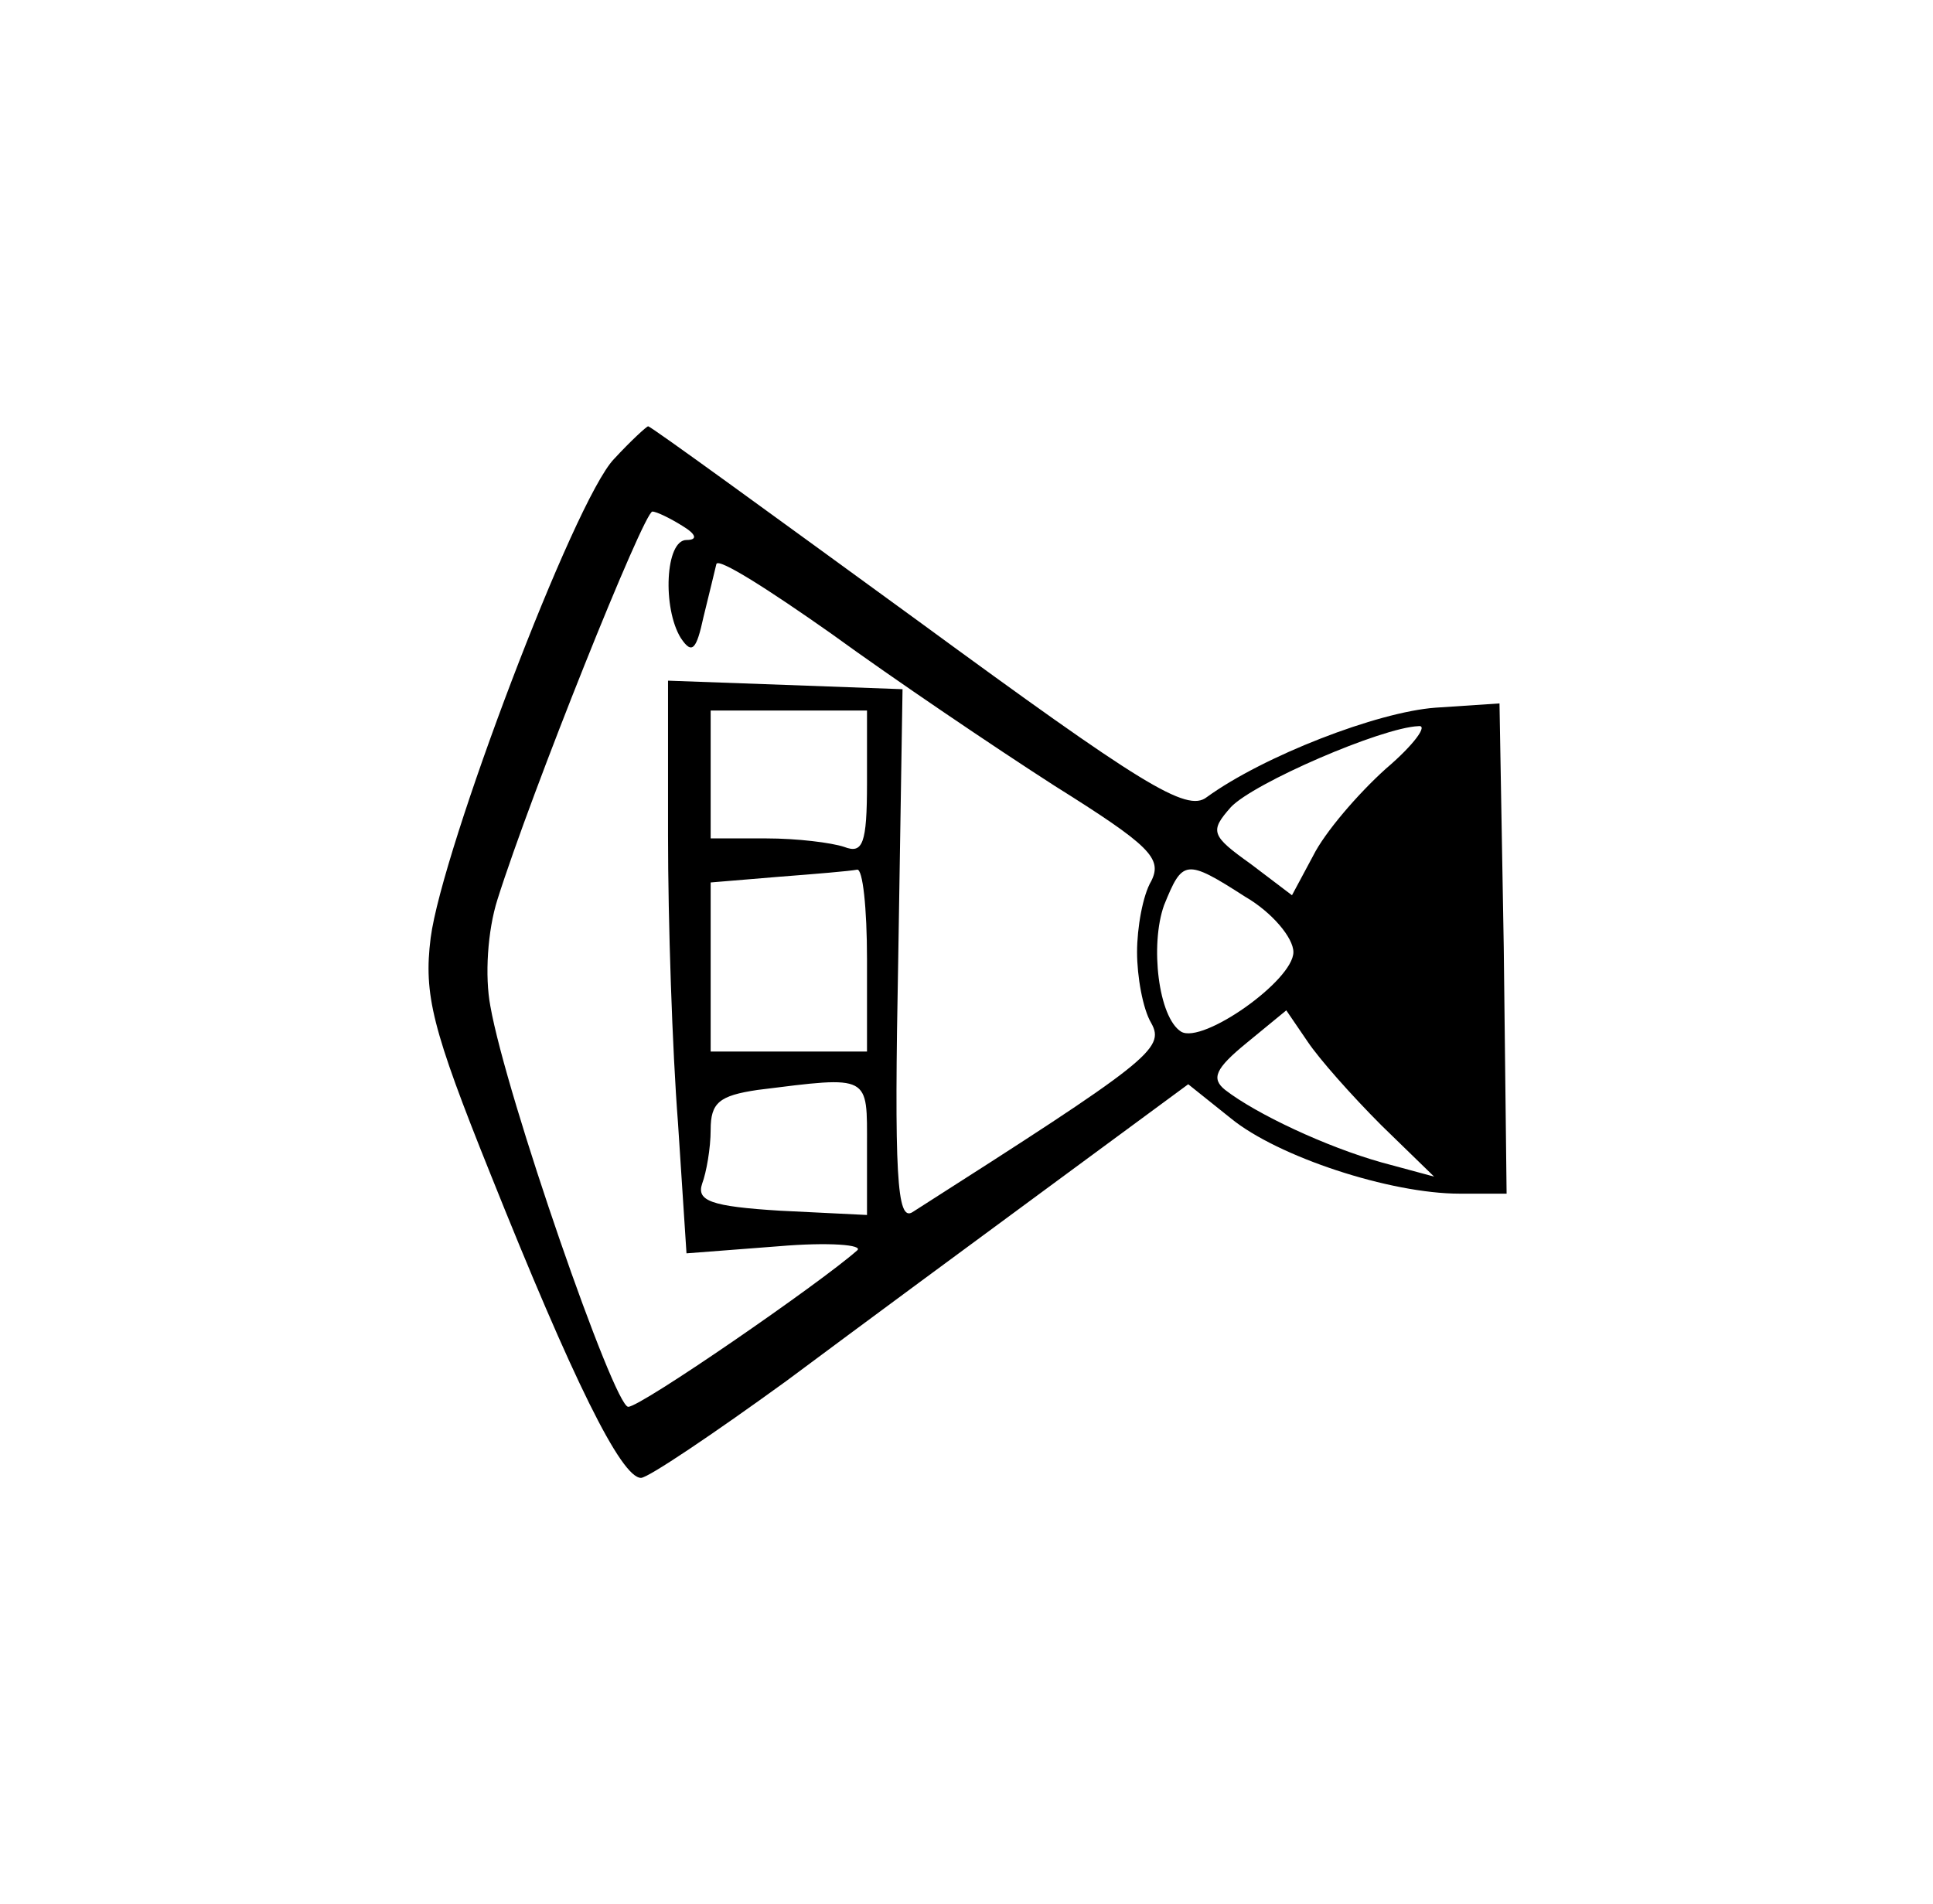 <?xml version="1.0" standalone="no"?>
<!DOCTYPE svg PUBLIC "-//W3C//DTD SVG 20010904//EN"
 "http://www.w3.org/TR/2001/REC-SVG-20010904/DTD/svg10.dtd">
<svg version="1.0" xmlns="http://www.w3.org/2000/svg"
 width="136pt" height="134pt" viewBox="0 0 136 134"
 preserveAspectRatio="xMidYMid meet">
<g transform="translate(0,134) scale(0.1,-0.1)"
fill="#000000" stroke="none">
<path d="M432 1017 c-28 -29 -121 -275 -129 -337 -5 -40 1 -64 42 -166 58
-145 92 -214 106 -214 5 0 51 31 102 68 51 38 135 100 188 139 l95 70 30 -24
c33 -27 112 -53 161 -53 l33 0 -2 173 -3 172 -45 -3 c-41 -3 -121 -34 -161
-63 -14 -11 -46 9 -203 124 -103 75 -188 137 -190 137 -1 0 -12 -10 -24 -23z
m48 -47 c10 -6 11 -10 3 -10 -15 0 -17 -48 -4 -69 8 -12 11 -8 16 15 4 16 8
33 9 37 1 5 37 -18 81 -49 44 -32 115 -80 157 -107 67 -42 76 -51 68 -67 -6
-10 -10 -33 -10 -50 0 -17 4 -40 10 -50 10 -18 -2 -27 -168 -133 -11 -7 -13
26 -10 180 l3 188 -82 3 -83 3 0 -109 c0 -60 3 -151 7 -202 l6 -92 65 5 c35 3
60 1 55 -3 -26 -23 -152 -110 -161 -110 -10 0 -86 219 -97 282 -4 21 -2 53 5
75 24 76 103 273 109 273 3 0 13 -5 21 -10z m130 -181 c0 -43 -3 -50 -16 -45
-9 3 -33 6 -55 6 l-39 0 0 45 0 45 55 0 55 0 0 -51z m365 10 c-20 -18 -43 -45
-51 -61 l-15 -28 -29 22 c-28 20 -29 23 -14 40 16 17 106 56 132 57 7 1 -3
-13 -23 -30z m-365 -134 l0 -65 -55 0 -55 0 0 59 0 60 48 4 c26 2 50 4 55 5 4
1 7 -27 7 -63z m266 44 c19 -11 34 -29 34 -39 0 -20 -64 -65 -79 -56 -16 10
-22 61 -12 89 13 32 15 33 57 6z m96 -161 l37 -36 -37 10 c-39 11 -88 34 -110
51 -10 8 -7 15 15 33 l28 23 15 -22 c8 -12 31 -38 52 -59z m-362 -15 l0 -48
-61 3 c-49 3 -59 7 -55 19 3 8 6 25 6 38 0 19 6 24 33 28 80 10 77 11 77 -40z"/>
</g>
</svg>
